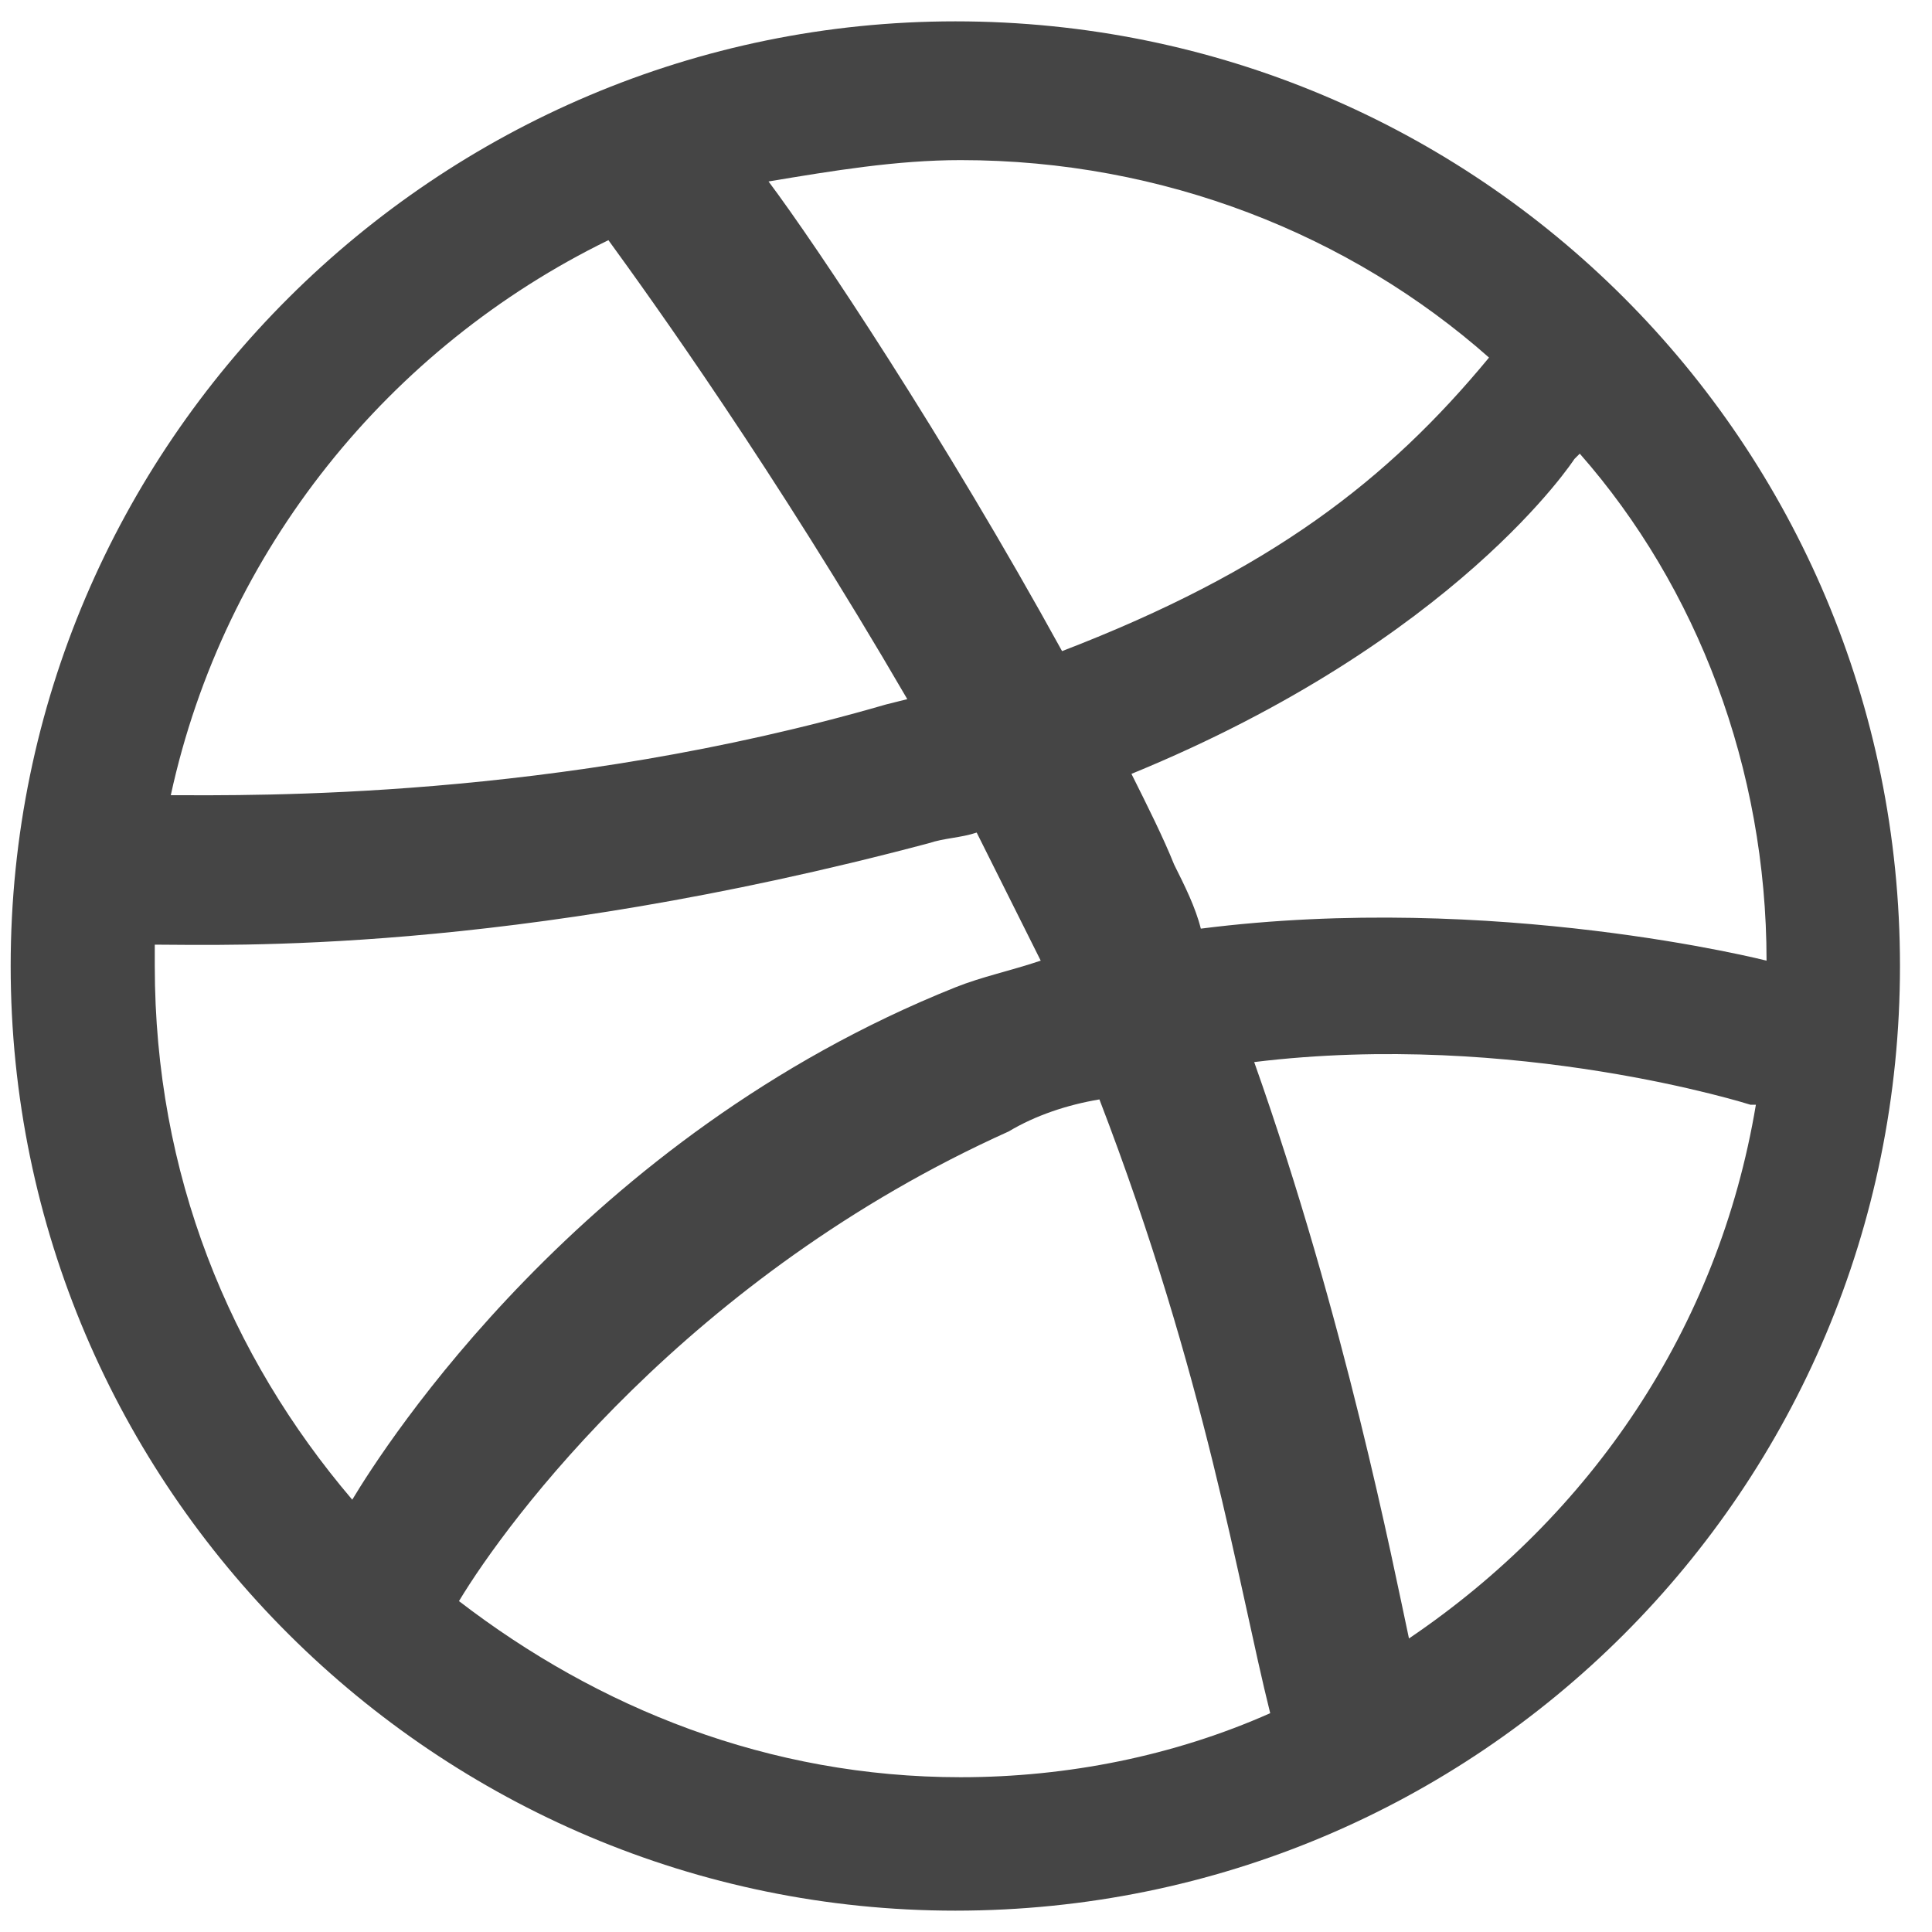 <?xml version="1.0" encoding="UTF-8"?>
<!DOCTYPE svg PUBLIC "-//W3C//DTD SVG 1.1//EN" "http://www.w3.org/Graphics/SVG/1.1/DTD/svg11.dtd">
<!-- Creator: CorelDRAW X8 -->
<svg xmlns="http://www.w3.org/2000/svg" xml:space="preserve" width="30px" height="30px" version="1.1" style="shape-rendering:geometricPrecision; text-rendering:geometricPrecision; image-rendering:optimizeQuality; fill-rule:evenodd; clip-rule:evenodd"
viewBox="0 0 358 362"
 xmlns:xlink="http://www.w3.org/1999/xlink">
 <defs>
  <style type="text/css">
   <![CDATA[
    .fil0 {fill:#454545;fill-rule:nonzero}
   ]]>
  </style>
 </defs>
 <g id="Слой_x0020_1">
  <path class="fil0" d="M262 307c-3,-14 -12,-60 -29,-108 49,-6 93,8 93,8l1 0c-7,42 -31,77 -65,100zm31 -221l1 -1c22,25 35,59 35,95l0 0c0,0 -51,-13 -106,-6 -1,-4 -3,-8 -5,-12 -2,-5 -5,-11 -8,-17 61,-25 83,-59 83,-59zm-115 247c-36,0 -68,-13 -94,-33 9,-15 43,-61 103,-88 5,-3 11,-5 17,-6 20,52 26,91 32,115 -18,8 -38,12 -58,12zm-151 -152c0,-1 0,-3 0,-4 13,0 66,2 145,-19 3,-1 6,-1 9,-2 2,4 4,8 6,12 2,4 4,8 6,12 -6,2 -11,3 -16,5 -70,28 -107,86 -113,96 -23,-27 -37,-61 -37,-100zm85 -136c8,11 31,43 56,86l-4 1c-62,18 -119,17 -134,17 10,-46 41,-84 82,-104zm66 -15c38,0 73,14 99,37 -19,23 -41,40 -80,55 -22,-40 -46,-76 -55,-88 12,-2 24,-4 36,-4zm-1 -26c-97,0 -177,79 -177,177 0,98 80,177 177,177 98,0 177,-79 177,-177 0,-98 -79,-177 -177,-177z"/>
 </g>
</svg>
